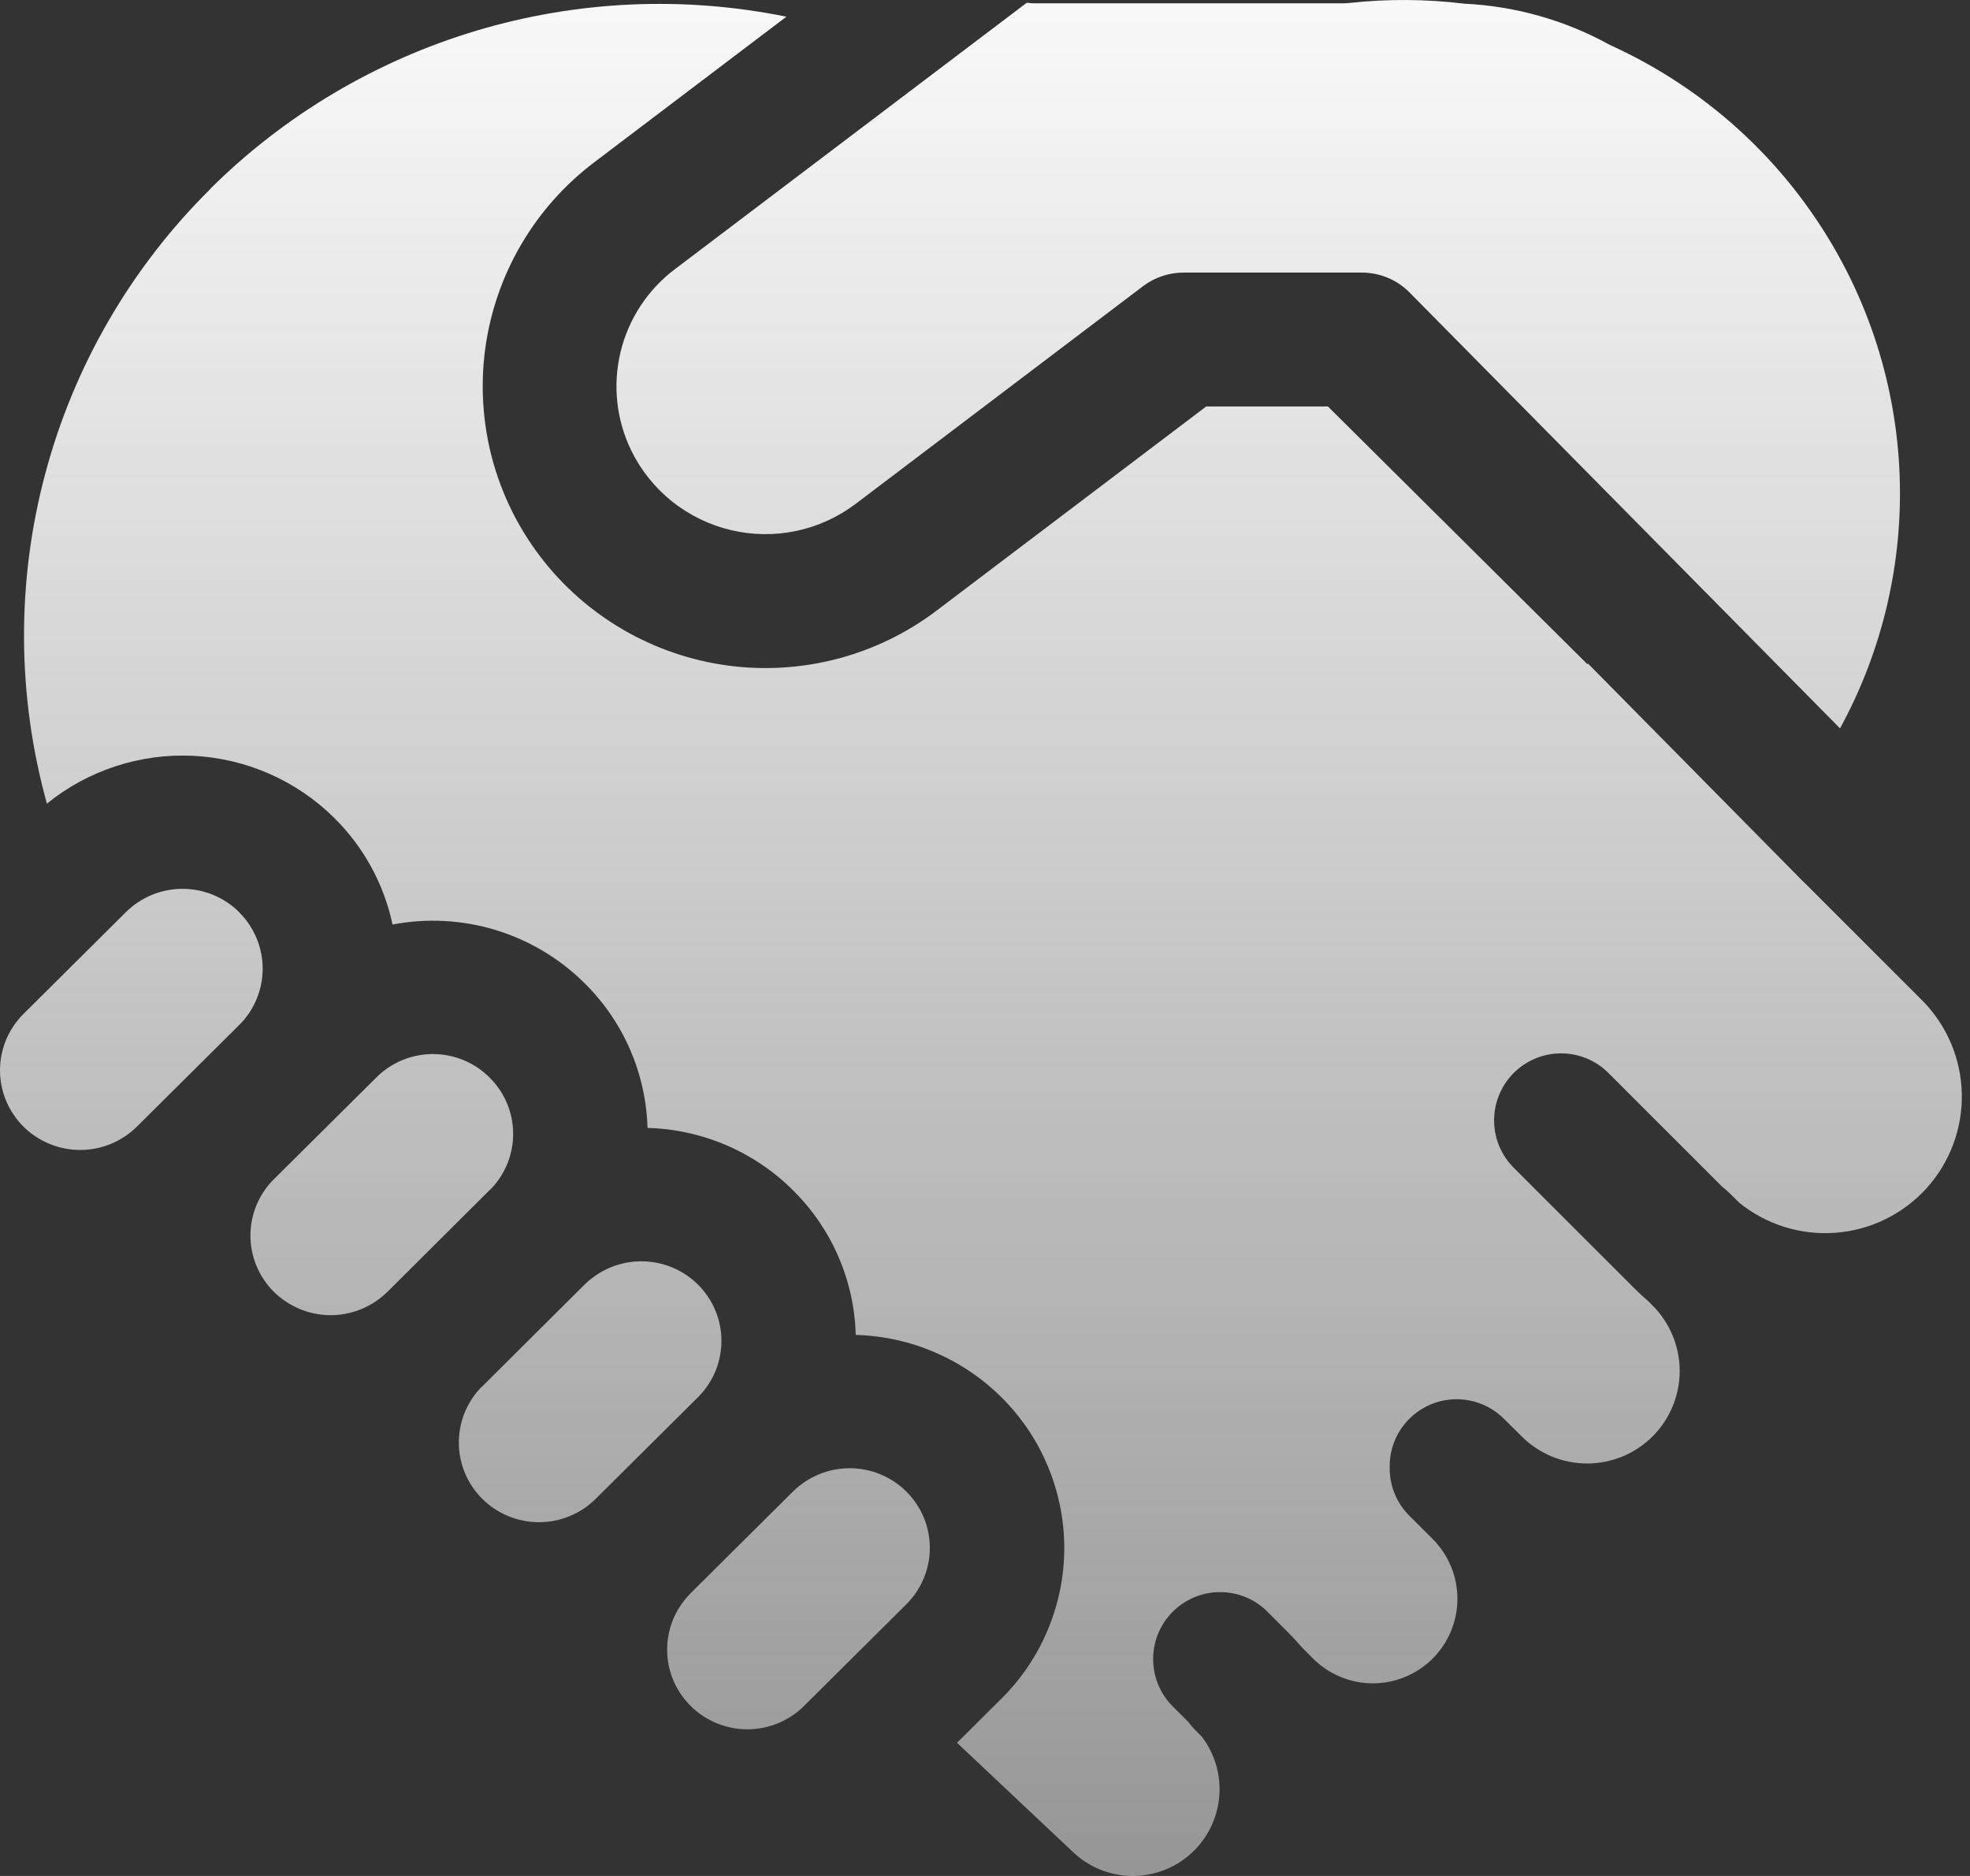 <svg width="42" height="40" viewBox="0 0 42 40" fill="none" xmlns="http://www.w3.org/2000/svg">
<rect x="0" y="0" width="42" height="40" fill="#333333" stroke="none"/>
<path d="M21.888 0.059C21.949 0.067 22.011 0.071 22.073 0.071H28.628C28.679 0.07 28.729 0.068 28.78 0.062C29.592 -0.026 30.412 -0.02 31.224 0.079C32.311 0.131 33.371 0.432 34.324 0.959C36.123 1.775 37.693 3.091 38.812 4.813C39.843 6.395 40.426 8.227 40.499 10.114C40.573 12.001 40.134 13.873 39.229 15.531L30.05 6.235C29.917 6.1 29.759 5.994 29.584 5.922C29.41 5.849 29.223 5.812 29.034 5.812H25.234C24.922 5.812 24.62 5.913 24.371 6.101L18.239 10.746C17.864 11.029 17.431 11.226 16.971 11.322C16.511 11.418 16.035 11.411 15.579 11.302C15.121 11.193 14.694 10.984 14.327 10.691C13.96 10.397 13.663 10.026 13.457 9.604C13.14 8.952 13.06 8.21 13.23 7.506C13.4 6.801 13.809 6.177 14.387 5.741L21.89 0.059H21.888ZM10.476 25.341L10.436 25.378L8.258 27.547L8.22 27.582C7.896 27.884 7.466 28.049 7.022 28.043C6.579 28.035 6.155 27.857 5.839 27.545C5.681 27.387 5.555 27.201 5.469 26.994C5.383 26.788 5.339 26.567 5.339 26.344C5.339 26.121 5.383 25.9 5.469 25.694C5.555 25.488 5.681 25.301 5.839 25.144L8.021 22.977C8.179 22.817 8.368 22.691 8.575 22.605C8.783 22.519 9.005 22.475 9.23 22.475C9.454 22.475 9.677 22.519 9.884 22.605C10.092 22.691 10.28 22.817 10.439 22.977C11.095 23.628 11.107 24.675 10.476 25.341ZM10.245 29.595C9.617 30.26 9.628 31.308 10.282 31.959C10.603 32.278 11.038 32.457 11.491 32.457C11.944 32.457 12.379 32.278 12.7 31.959L14.881 29.792C15.06 29.614 15.197 29.399 15.282 29.162C15.367 28.925 15.398 28.671 15.373 28.421C15.347 28.17 15.266 27.928 15.135 27.713C15.004 27.497 14.827 27.314 14.616 27.176C14.294 26.965 13.912 26.868 13.529 26.9C13.146 26.932 12.785 27.092 12.503 27.353L12.463 27.39L10.285 29.558L10.245 29.595V29.595ZM5.1 19.453C5.259 19.611 5.384 19.798 5.47 20.004C5.556 20.21 5.6 20.431 5.6 20.654C5.6 20.877 5.556 21.098 5.47 21.304C5.384 21.511 5.259 21.698 5.1 21.855L2.919 24.022C2.597 24.341 2.163 24.52 1.71 24.52C1.257 24.52 0.822 24.341 0.5 24.022C0.342 23.864 0.216 23.677 0.13 23.471C0.044 23.265 0 23.044 0 22.821C0 22.598 0.044 22.377 0.13 22.171C0.216 21.965 0.342 21.778 0.5 21.62L2.682 19.451C3.003 19.131 3.438 18.952 3.891 18.952C4.344 18.952 4.779 19.131 5.1 19.451V19.453ZM19.324 31.804C19.482 31.962 19.608 32.149 19.694 32.355C19.78 32.561 19.824 32.782 19.824 33.005C19.824 33.228 19.78 33.449 19.694 33.655C19.608 33.861 19.482 34.048 19.324 34.206L17.142 36.375C16.821 36.694 16.386 36.873 15.933 36.873C15.481 36.873 15.046 36.694 14.724 36.375C14.453 36.106 14.28 35.753 14.235 35.374C14.19 34.994 14.275 34.611 14.476 34.285L14.484 34.274C14.553 34.164 14.633 34.063 14.724 33.971L16.905 31.804C17.227 31.485 17.662 31.306 18.115 31.306C18.568 31.306 19.002 31.485 19.324 31.804V31.804ZM4.478 4.031C6.065 2.454 8.018 1.294 10.161 0.653C12.305 0.012 14.573 -0.09 16.766 0.356L12.663 3.465C12.034 3.942 11.506 4.538 11.108 5.219C10.71 5.901 10.451 6.654 10.345 7.436C10.24 8.218 10.29 9.013 10.492 9.775C10.695 10.538 11.047 11.253 11.527 11.879C12.497 13.145 13.93 13.976 15.511 14.19C17.092 14.404 18.694 13.984 19.966 13.021L25.716 8.667H28.311L33.844 14.163L33.856 14.149L38.447 18.8C38.469 18.822 38.492 18.844 38.515 18.865L40.985 21.335C41.508 21.864 41.809 22.574 41.825 23.318C41.842 24.062 41.572 24.785 41.073 25.337C40.573 25.888 39.881 26.228 39.139 26.285C38.397 26.343 37.661 26.114 37.082 25.646L36.874 25.441C36.825 25.392 36.774 25.347 36.719 25.306L34.293 22.88C34.025 22.611 33.662 22.461 33.283 22.46C32.904 22.46 32.541 22.61 32.273 22.878C32.005 23.146 31.854 23.509 31.854 23.888C31.853 24.267 32.004 24.63 32.271 24.898L34.847 27.473C34.944 27.57 35.046 27.662 35.146 27.75L35.232 27.836C35.602 28.206 35.81 28.708 35.811 29.231C35.811 29.754 35.603 30.256 35.233 30.627C34.864 30.997 34.362 31.205 33.838 31.205C33.315 31.206 32.813 30.998 32.443 30.628L32.063 30.251C31.862 30.051 31.606 29.915 31.328 29.861C31.049 29.807 30.761 29.837 30.5 29.947C30.239 30.057 30.016 30.243 29.861 30.48C29.705 30.717 29.624 30.995 29.628 31.279C29.624 31.471 29.659 31.662 29.73 31.84C29.802 32.018 29.909 32.18 30.044 32.316L30.544 32.815C30.711 32.983 30.844 33.181 30.935 33.4C31.025 33.619 31.072 33.853 31.072 34.09C31.072 34.327 31.025 34.561 30.935 34.78C30.844 34.998 30.711 35.197 30.544 35.365C30.377 35.532 30.178 35.665 29.959 35.755C29.74 35.846 29.506 35.893 29.269 35.893C29.032 35.893 28.798 35.846 28.579 35.755C28.361 35.665 28.162 35.532 27.994 35.365L27.74 35.108C27.654 35.006 27.564 34.908 27.469 34.814L27.004 34.348C26.735 34.088 26.374 33.944 26 33.948C25.625 33.951 25.267 34.101 25.003 34.366C24.738 34.63 24.588 34.988 24.585 35.363C24.581 35.737 24.725 36.097 24.985 36.367L25.334 36.715C25.378 36.774 25.426 36.83 25.476 36.883L25.616 37.021C25.901 37.39 26.036 37.853 25.993 38.318C25.951 38.782 25.735 39.214 25.388 39.526C25.041 39.838 24.589 40.007 24.123 40C23.656 39.993 23.21 39.81 22.873 39.487L20.403 37.16L21.351 36.218C21.775 35.798 22.112 35.297 22.341 34.746C22.571 34.195 22.69 33.604 22.69 33.006C22.69 32.409 22.571 31.818 22.341 31.267C22.112 30.715 21.775 30.215 21.351 29.794C20.523 28.971 19.412 28.495 18.244 28.464C18.213 27.302 17.734 26.198 16.908 25.381C16.082 24.557 14.971 24.081 13.805 24.05C13.772 22.888 13.293 21.784 12.466 20.967C11.937 20.44 11.287 20.051 10.573 19.832C9.859 19.614 9.102 19.573 8.369 19.713C8.186 18.851 7.754 18.061 7.127 17.441C6.323 16.644 5.253 16.173 4.122 16.116C2.991 16.06 1.88 16.423 1 17.135C0.363 14.838 0.349 12.413 0.962 10.11C1.574 7.806 2.79 5.708 4.483 4.031H4.478Z" fill="url(#paint0_linear_988_2296)"/>
<defs>
<linearGradient id="paint0_linear_988_2296" x1="20.913" y1="0" x2="20.913" y2="40" gradientUnits="userSpaceOnUse">
<stop stop-color="#F9F9F9"/>
<stop offset="1" stop-color="#F9F9F9" stop-opacity="0.5"/>
</linearGradient>
</defs>
</svg>
